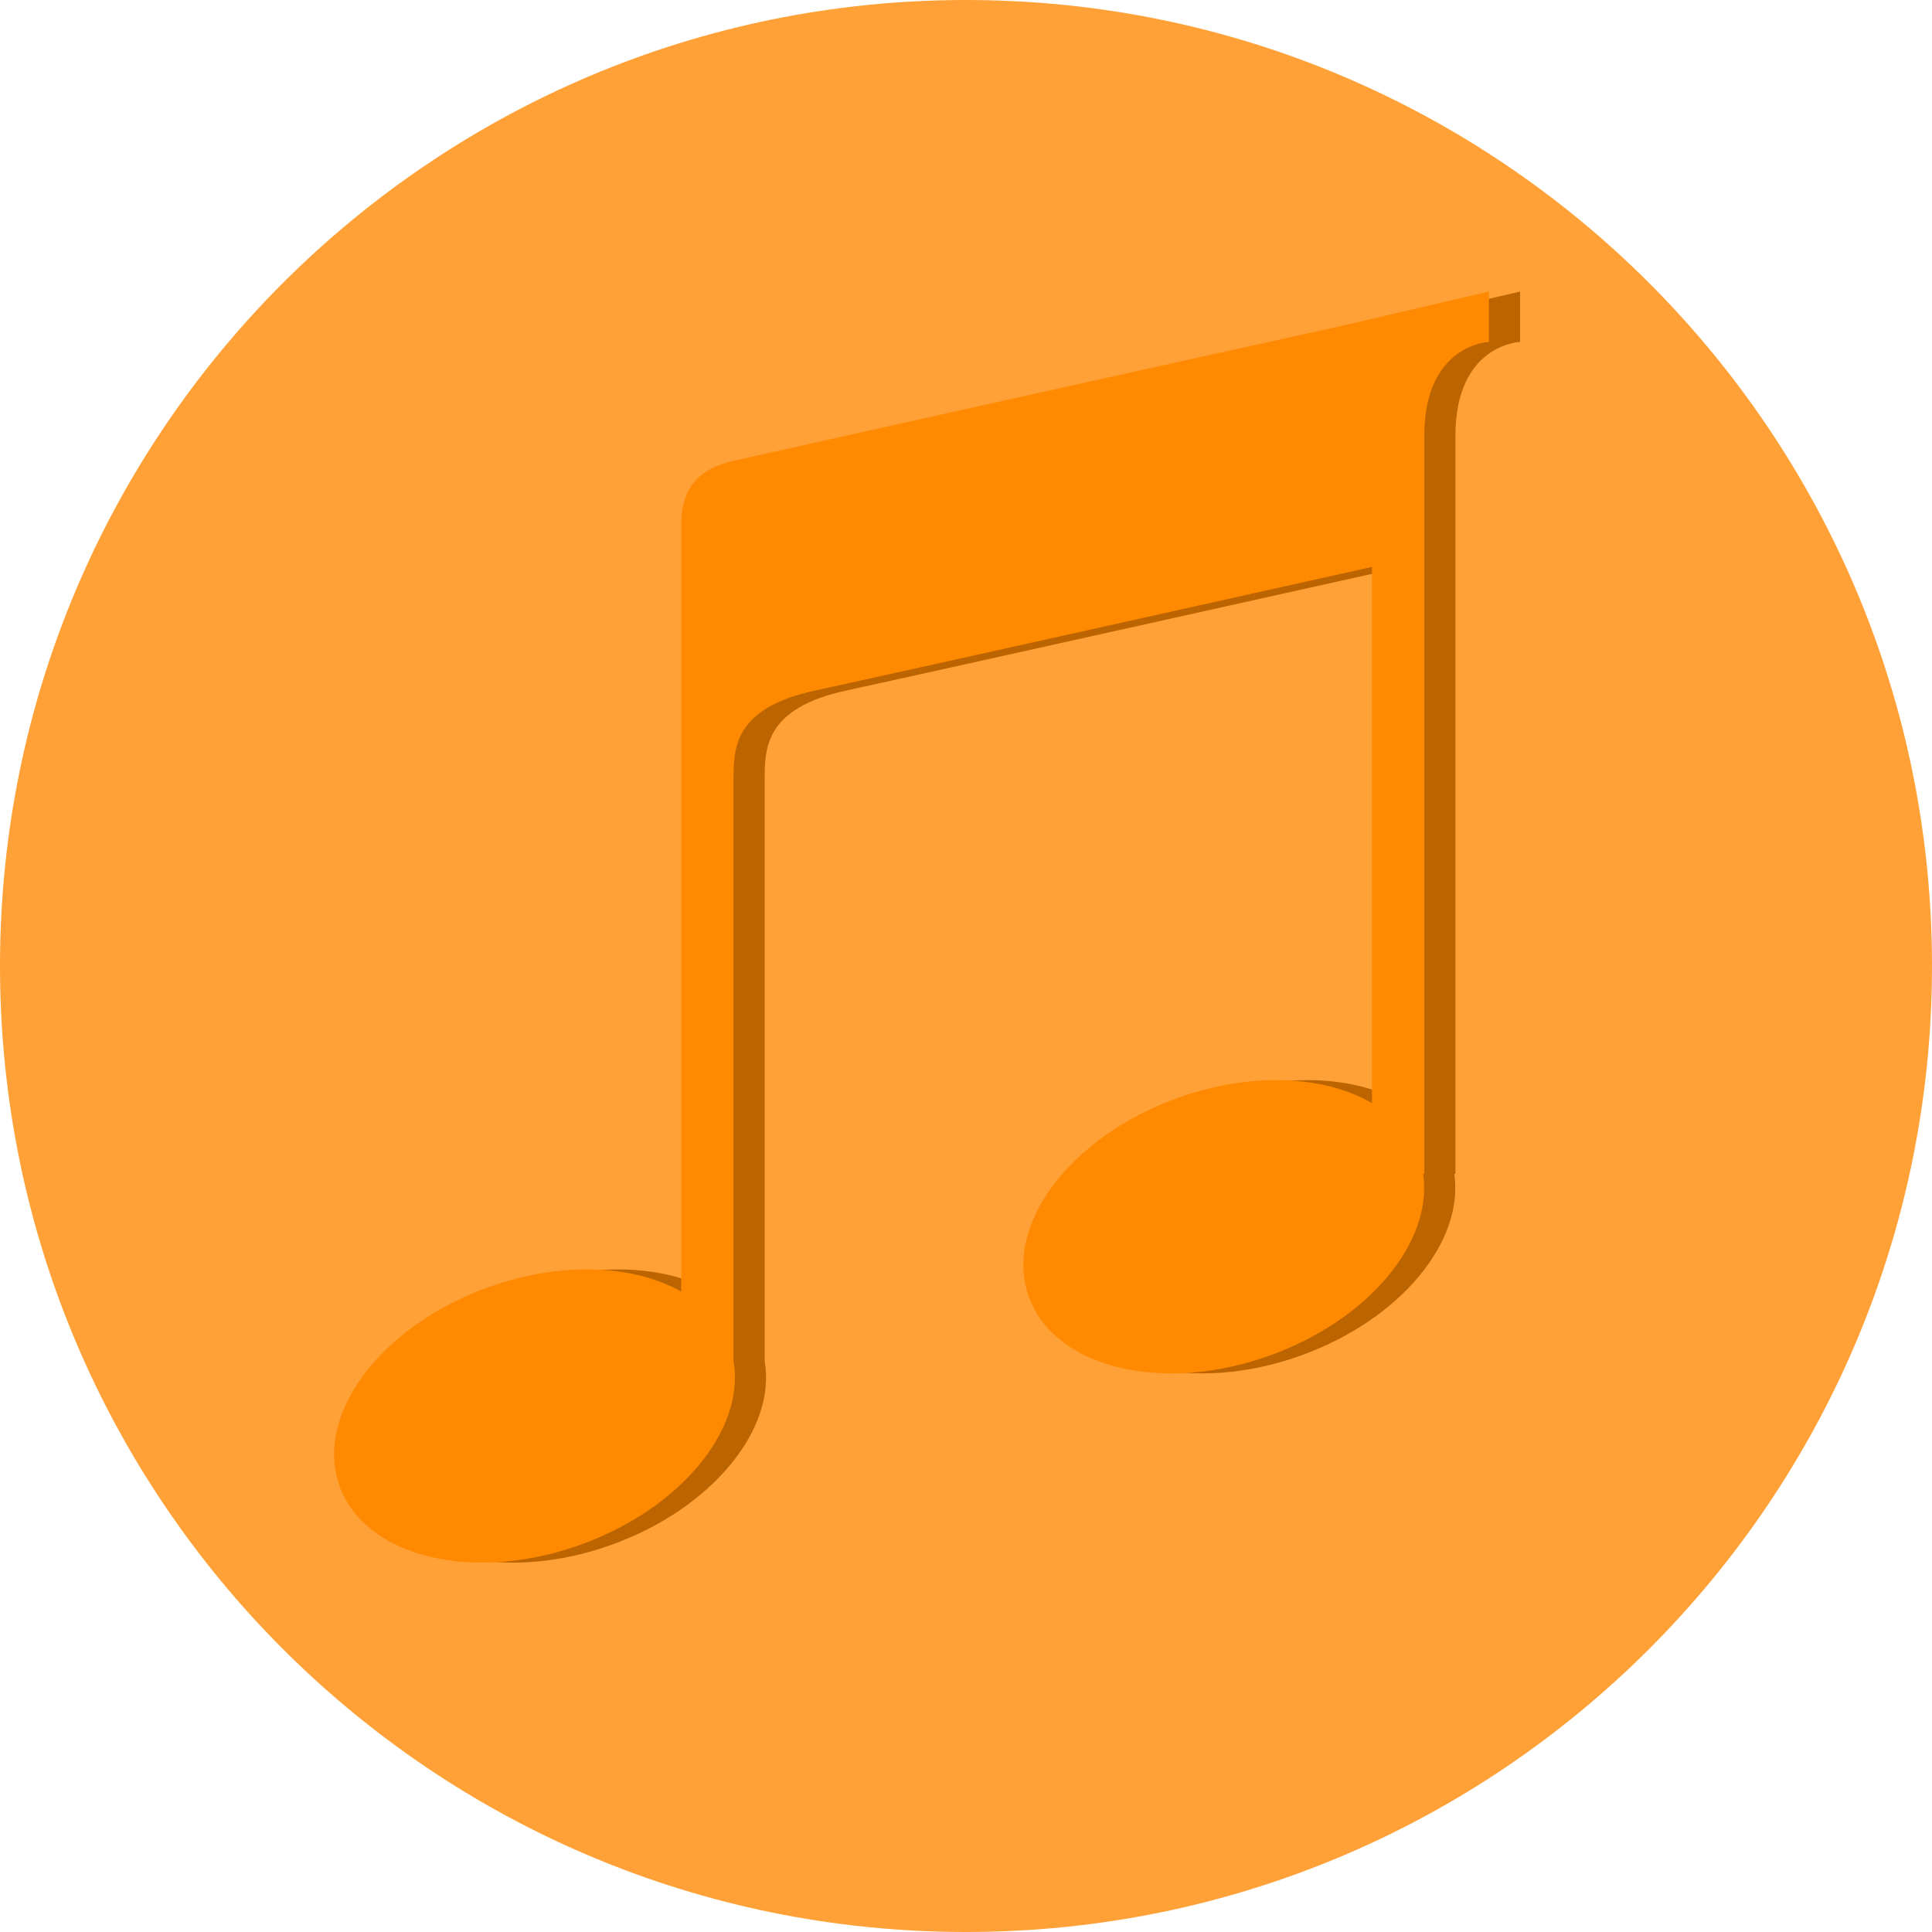 <svg xmlns="http://www.w3.org/2000/svg" xml:space="preserve" fill-rule="evenodd" width="100%" height="100%" stroke-linejoin="round" stroke-miterlimit="2" clip-rule="evenodd" version="1.1" viewBox="0 0 1000 1000"><path d="M1000 500c0 276.142-223.858 500-500 500S0 776.142 0 500 223.858 0 500 0s500 223.858 500 500" fill="#ffa136" fill-rule="nonzero"/><path d="M713.512 168.021c-89.786 19.709-301.806 66.891-310.366 68.882-10.95 2.588-34.441 4.778-34.441 34.64v396.965c-24.686-13.935-62.312-15.727-99.938-2.19-55.743 20.108-90.184 66.095-76.845 102.925 13.338 36.83 69.28 50.367 124.823 30.26 51.761-18.714 85.206-59.724 79.035-94.961V404.329c0-16.524-.398-37.825 42.603-46.983 19.709-4.18 287.87-63.905 287.87-63.905v277.518c-24.686-14.334-62.711-16.324-100.735-2.588-55.742 20.107-90.183 66.095-76.845 102.924 13.339 36.83 69.28 50.368 124.823 30.261 51.363-18.515 84.41-58.928 79.234-93.966h.598V225.555c0-47.381 33.445-48.575 33.445-48.575V150.9l-73.261 17.121Z" fill="#bb6400" fill-rule="nonzero"/><path d="M697.399 168.021c-89.785 19.709-301.805 66.891-310.366 68.882-10.949 2.588-34.441 4.778-34.441 34.64v396.965c-24.686-13.935-62.312-15.727-99.938-2.19-55.742 20.108-90.183 66.095-76.845 102.925 13.339 36.83 69.28 50.367 124.823 30.26 51.761-18.714 85.207-59.724 79.035-94.961V404.329c0-16.524-.398-37.825 42.603-46.983 19.709-4.18 287.87-63.905 287.87-63.905v277.518c-24.686-14.334-62.71-16.324-100.734-2.588-55.743 20.107-90.184 66.095-76.845 102.924 13.338 36.83 69.28 50.368 124.823 30.261 51.363-18.515 84.41-58.928 79.234-93.966h.597V225.555c0-47.381 33.445-48.575 33.445-48.575V150.9l-73.261 17.121Z" fill="#ff8900" fill-rule="nonzero"/></svg>
